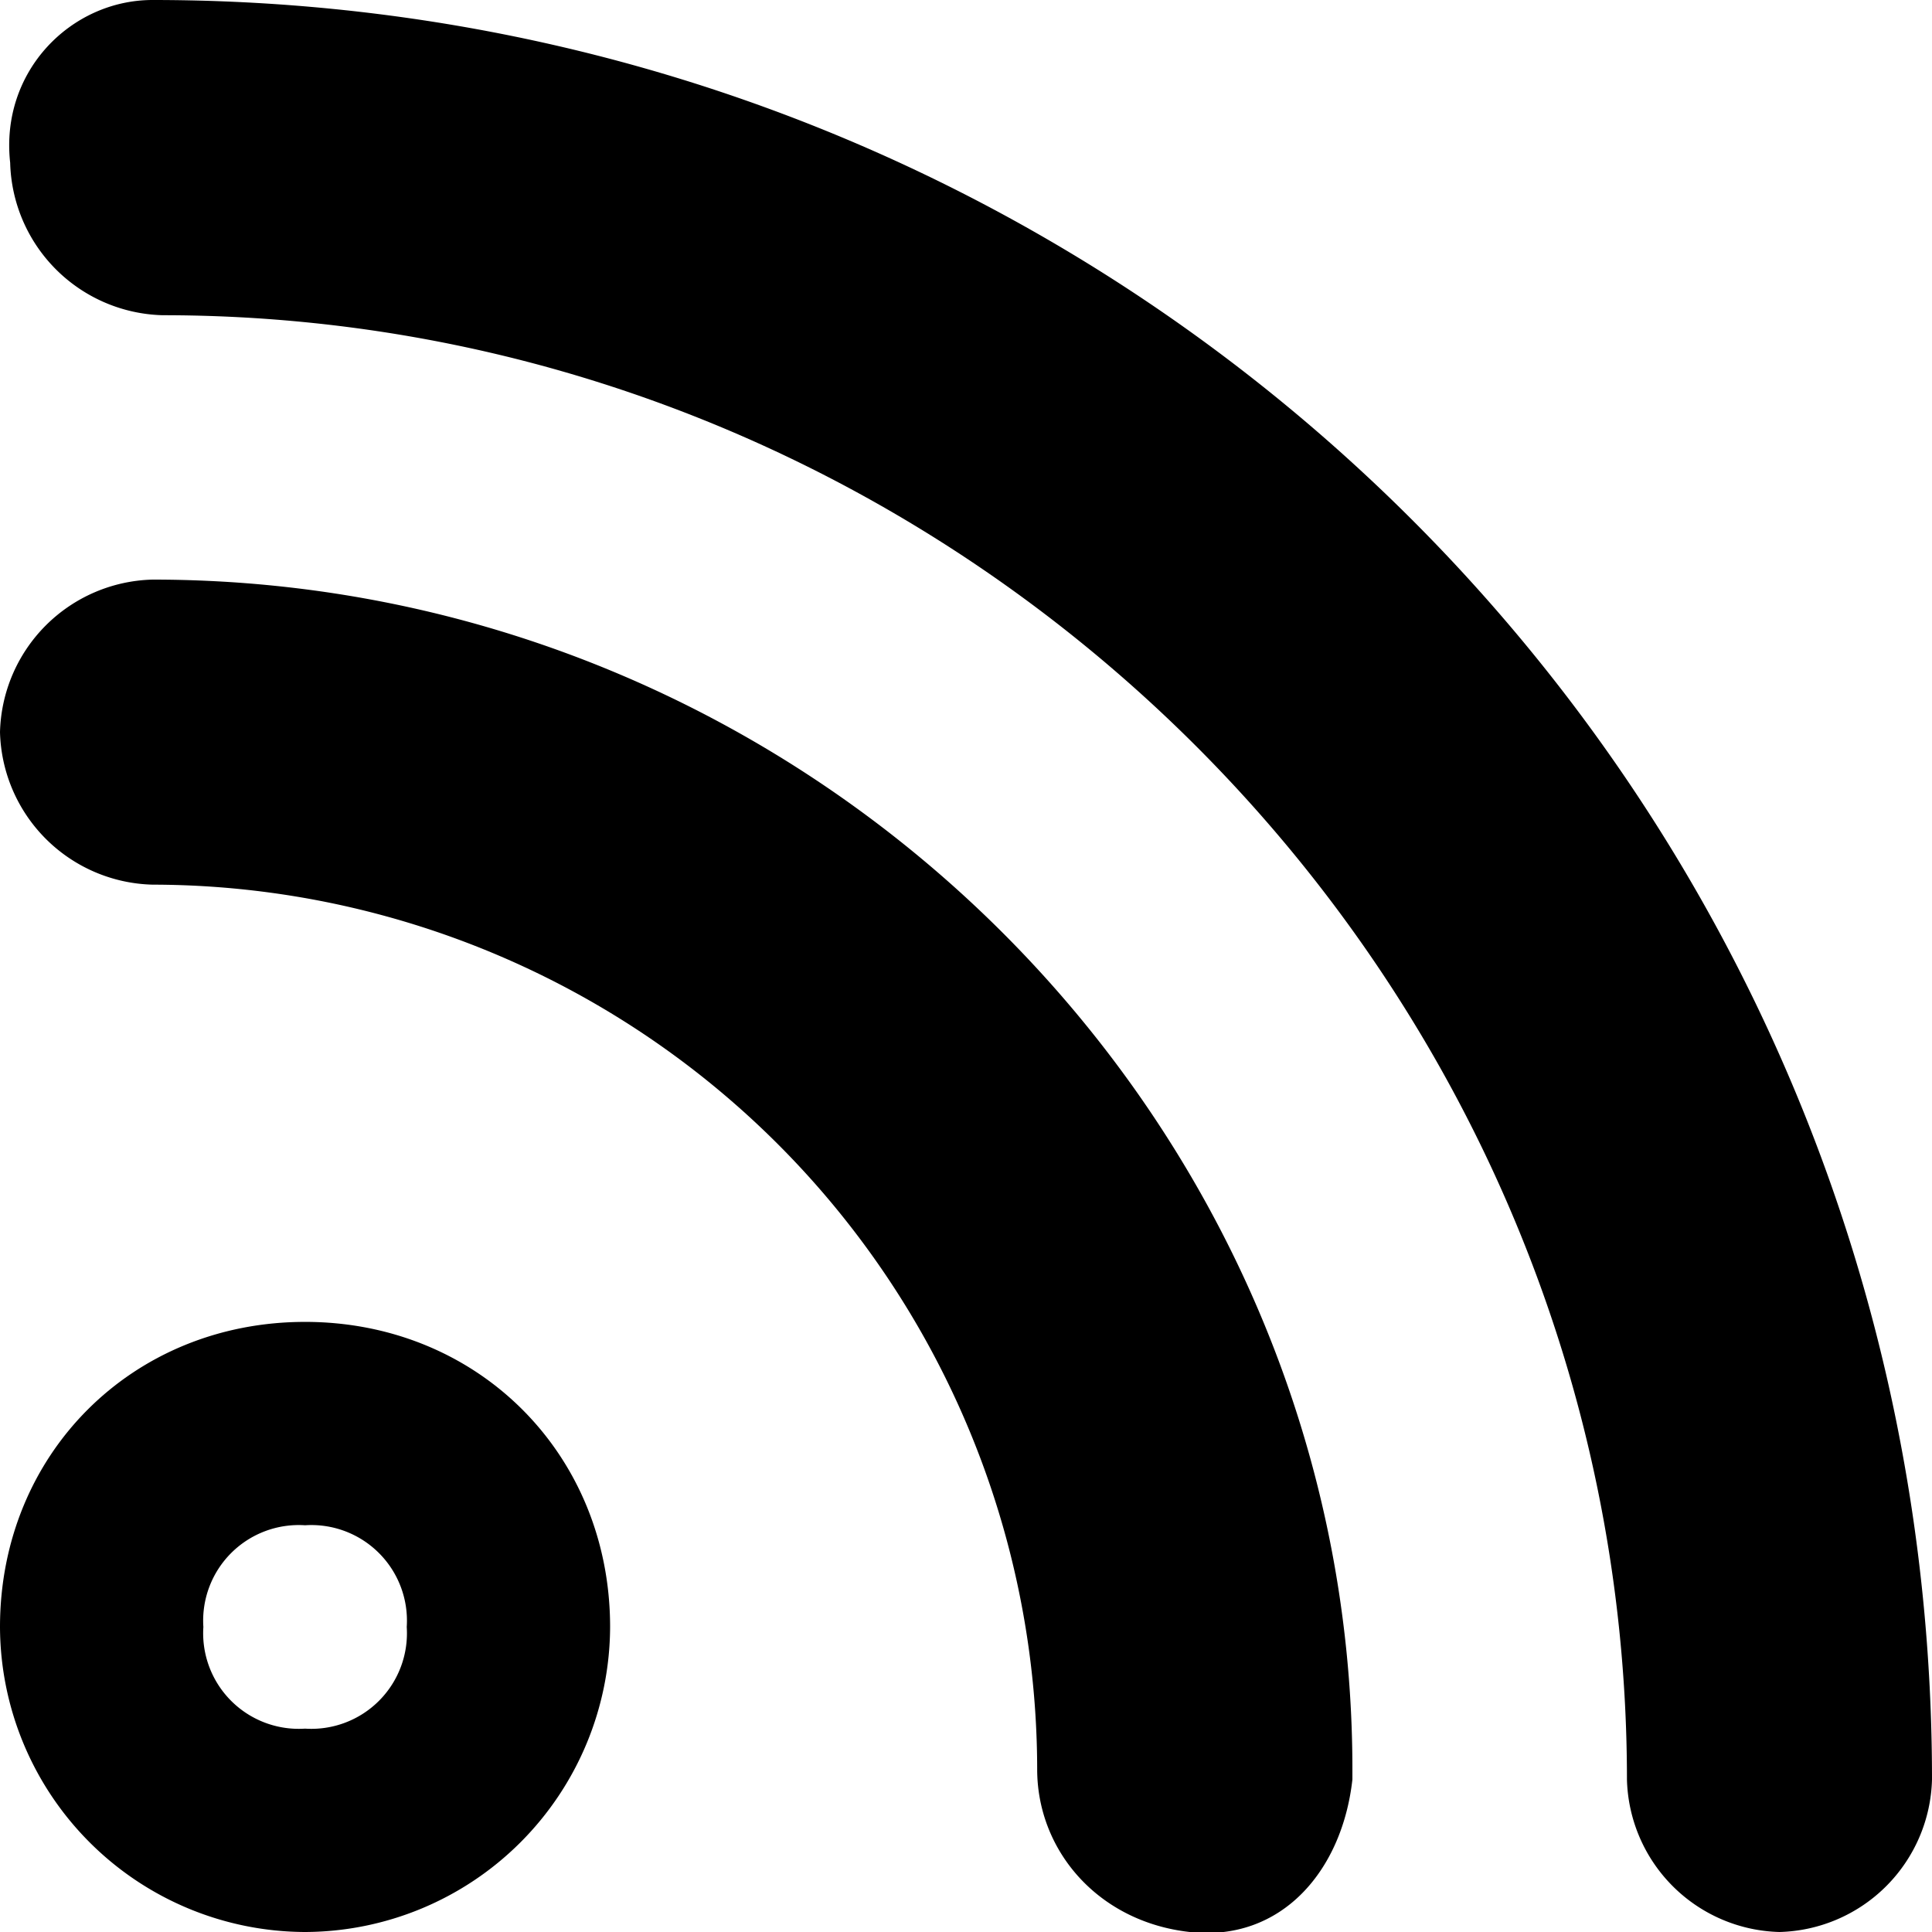 <svg xmlns="http://www.w3.org/2000/svg" viewBox="0 0 19 19"><path d="M3 13c-1.7 0-3 1.3-3 3a3.01 3.01 0 003 3 3.01 3.01 0 003-3c0-1.7-1.3-3-3-3zm0 4a.94.94 0 01-1-1 .94.94 0 011-1 .94.94 0 011 1 .94.94 0 01-1 1zM1.5 0C.7 0 0 .7.1 1.6a1.54 1.54 0 001.5 1.5C9.5 3.1 16 9.6 16 17.5a1.54 1.54 0 001.5 1.5 1.54 1.54 0 001.5-1.5C19 7.8 11.2 0 1.5 0zm0 5.7A1.54 1.54 0 000 7.2a1.54 1.54 0 001.5 1.5 8.71 8.71 0 018.7 8.7c0 .8.6 1.5 1.5 1.6s1.5-.6 1.6-1.5v-.1C13.3 11 8 5.7 1.5 5.7z"/></svg>